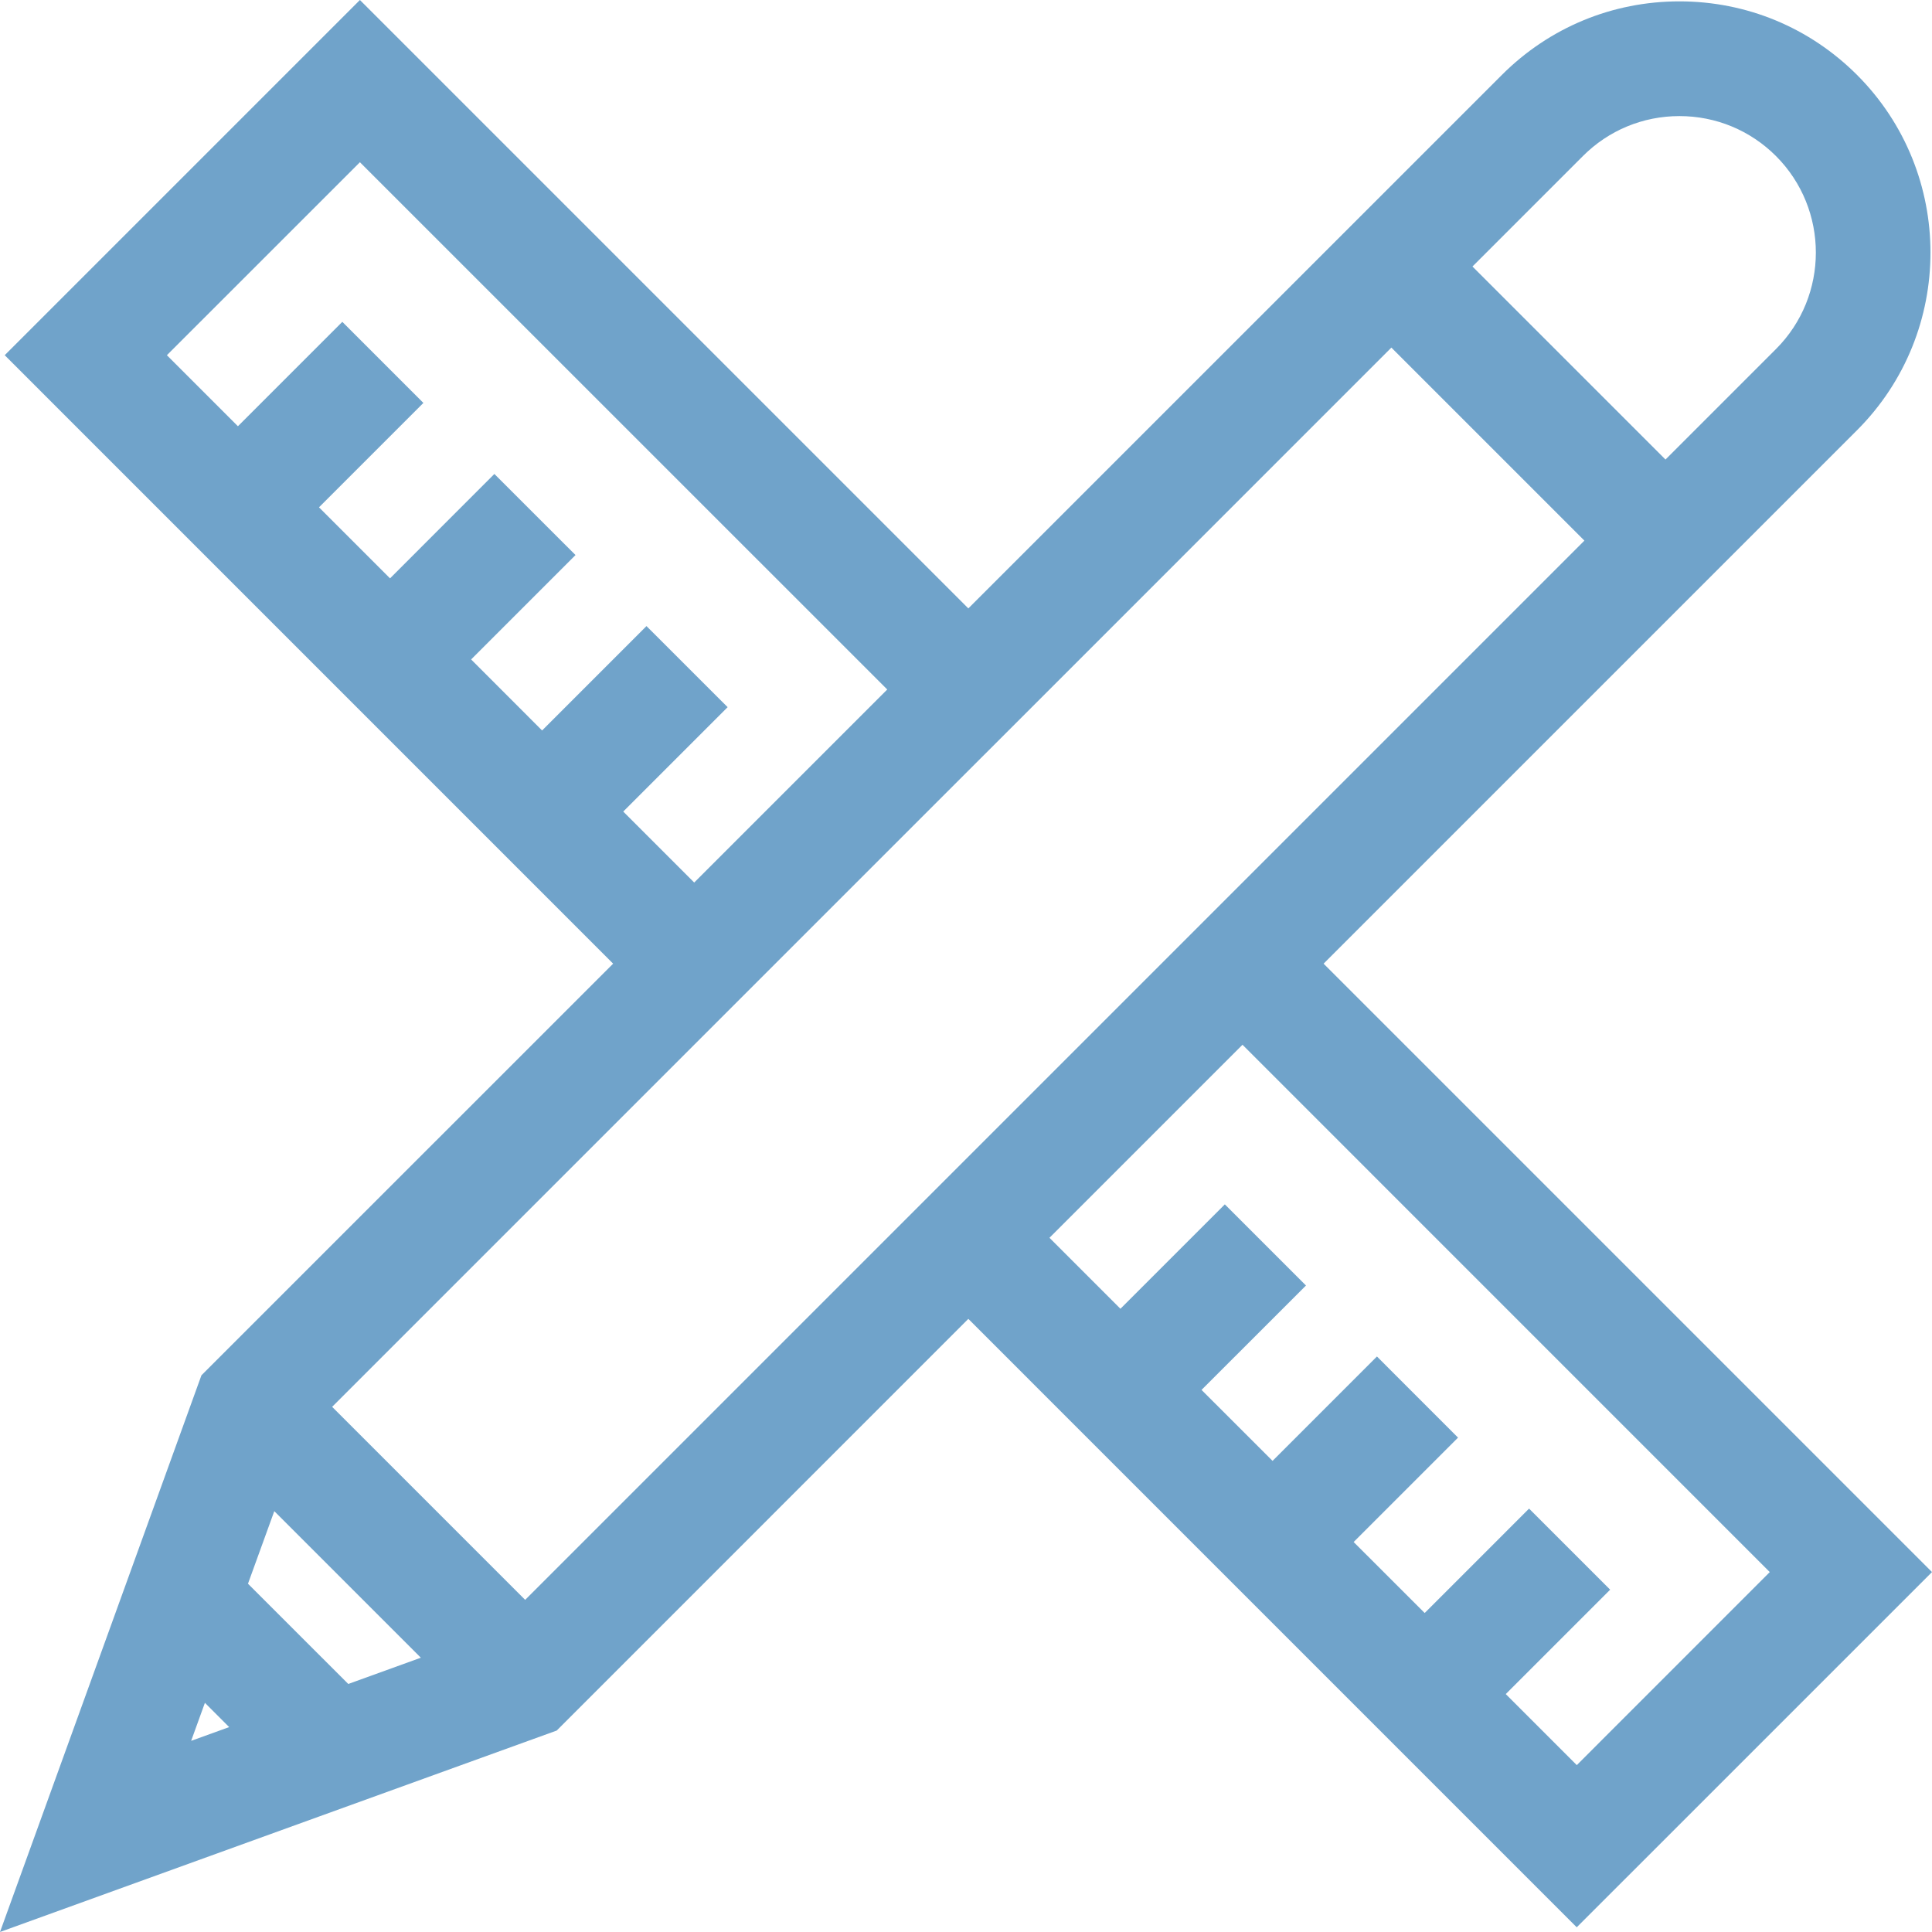<svg width="34" height="34" viewBox="0 0 34 34" version="1.1" xmlns="http://www.w3.org/2000/svg" xmlns:xlink="http://www.w3.org/1999/xlink">
<title>Vector</title>
<desc>Created using Figma</desc>
<g id="Canvas" transform="translate(-2601 190)">
<g id="Vector">
<use xlink:href="#path0_fill" transform="translate(2601 -190)" fill="#70A3CA"/>
</g>
</g>
<defs>
<path id="path0_fill" d="M 23.293 16.959L 32.681 7.571C 34.404 5.847 34.404 3.043 32.681 1.319C 31.846 0.484 30.736 0.024 29.555 0.024C 28.375 0.024 27.265 0.484 26.43 1.319L 17.041 10.707L 6.334 0L 0.083 6.251L 10.79 16.959L 3.545 24.203L 2.03 28.391L 0 34L 5.609 31.97L 9.797 30.455L 17.041 23.21L 27.748 33.917L 34 27.666L 23.293 16.959ZM 27.857 2.746C 28.31 2.293 28.914 2.043 29.555 2.043C 30.197 2.043 30.8 2.293 31.254 2.746C 32.19 3.683 32.19 5.207 31.254 6.143L 29.31 8.087L 25.913 4.69L 27.857 2.746ZM 9.54 12.855L 8.291 11.605L 10.128 9.768L 8.7 8.341L 6.864 10.178L 5.614 8.928L 7.451 7.091L 6.024 5.664L 4.187 7.501L 2.937 6.251L 6.334 2.855L 15.614 12.134L 12.217 15.531L 10.968 14.282L 12.805 12.445L 11.377 11.018L 9.54 12.855ZM 3.364 30.636L 3.606 29.967L 4.033 30.394L 3.364 30.636ZM 6.129 29.635L 4.364 27.871L 4.827 26.594L 7.406 29.173L 6.129 29.635ZM 15.614 21.783L 9.242 28.155L 5.845 24.758L 15.343 15.26L 18.469 12.135L 24.486 6.117L 27.883 9.514L 19.007 18.39L 15.614 21.783ZM 26.499 29.813L 28.336 27.976L 26.909 26.549L 25.072 28.386L 23.822 27.137L 25.659 25.3L 24.232 23.872L 22.395 25.709L 21.145 24.46L 22.983 22.623L 21.555 21.195L 19.718 23.032L 18.469 21.783L 19.307 20.945L 21.866 18.386L 31.145 27.666L 27.749 31.063L 26.499 29.813Z"/>
</defs>
</svg>
